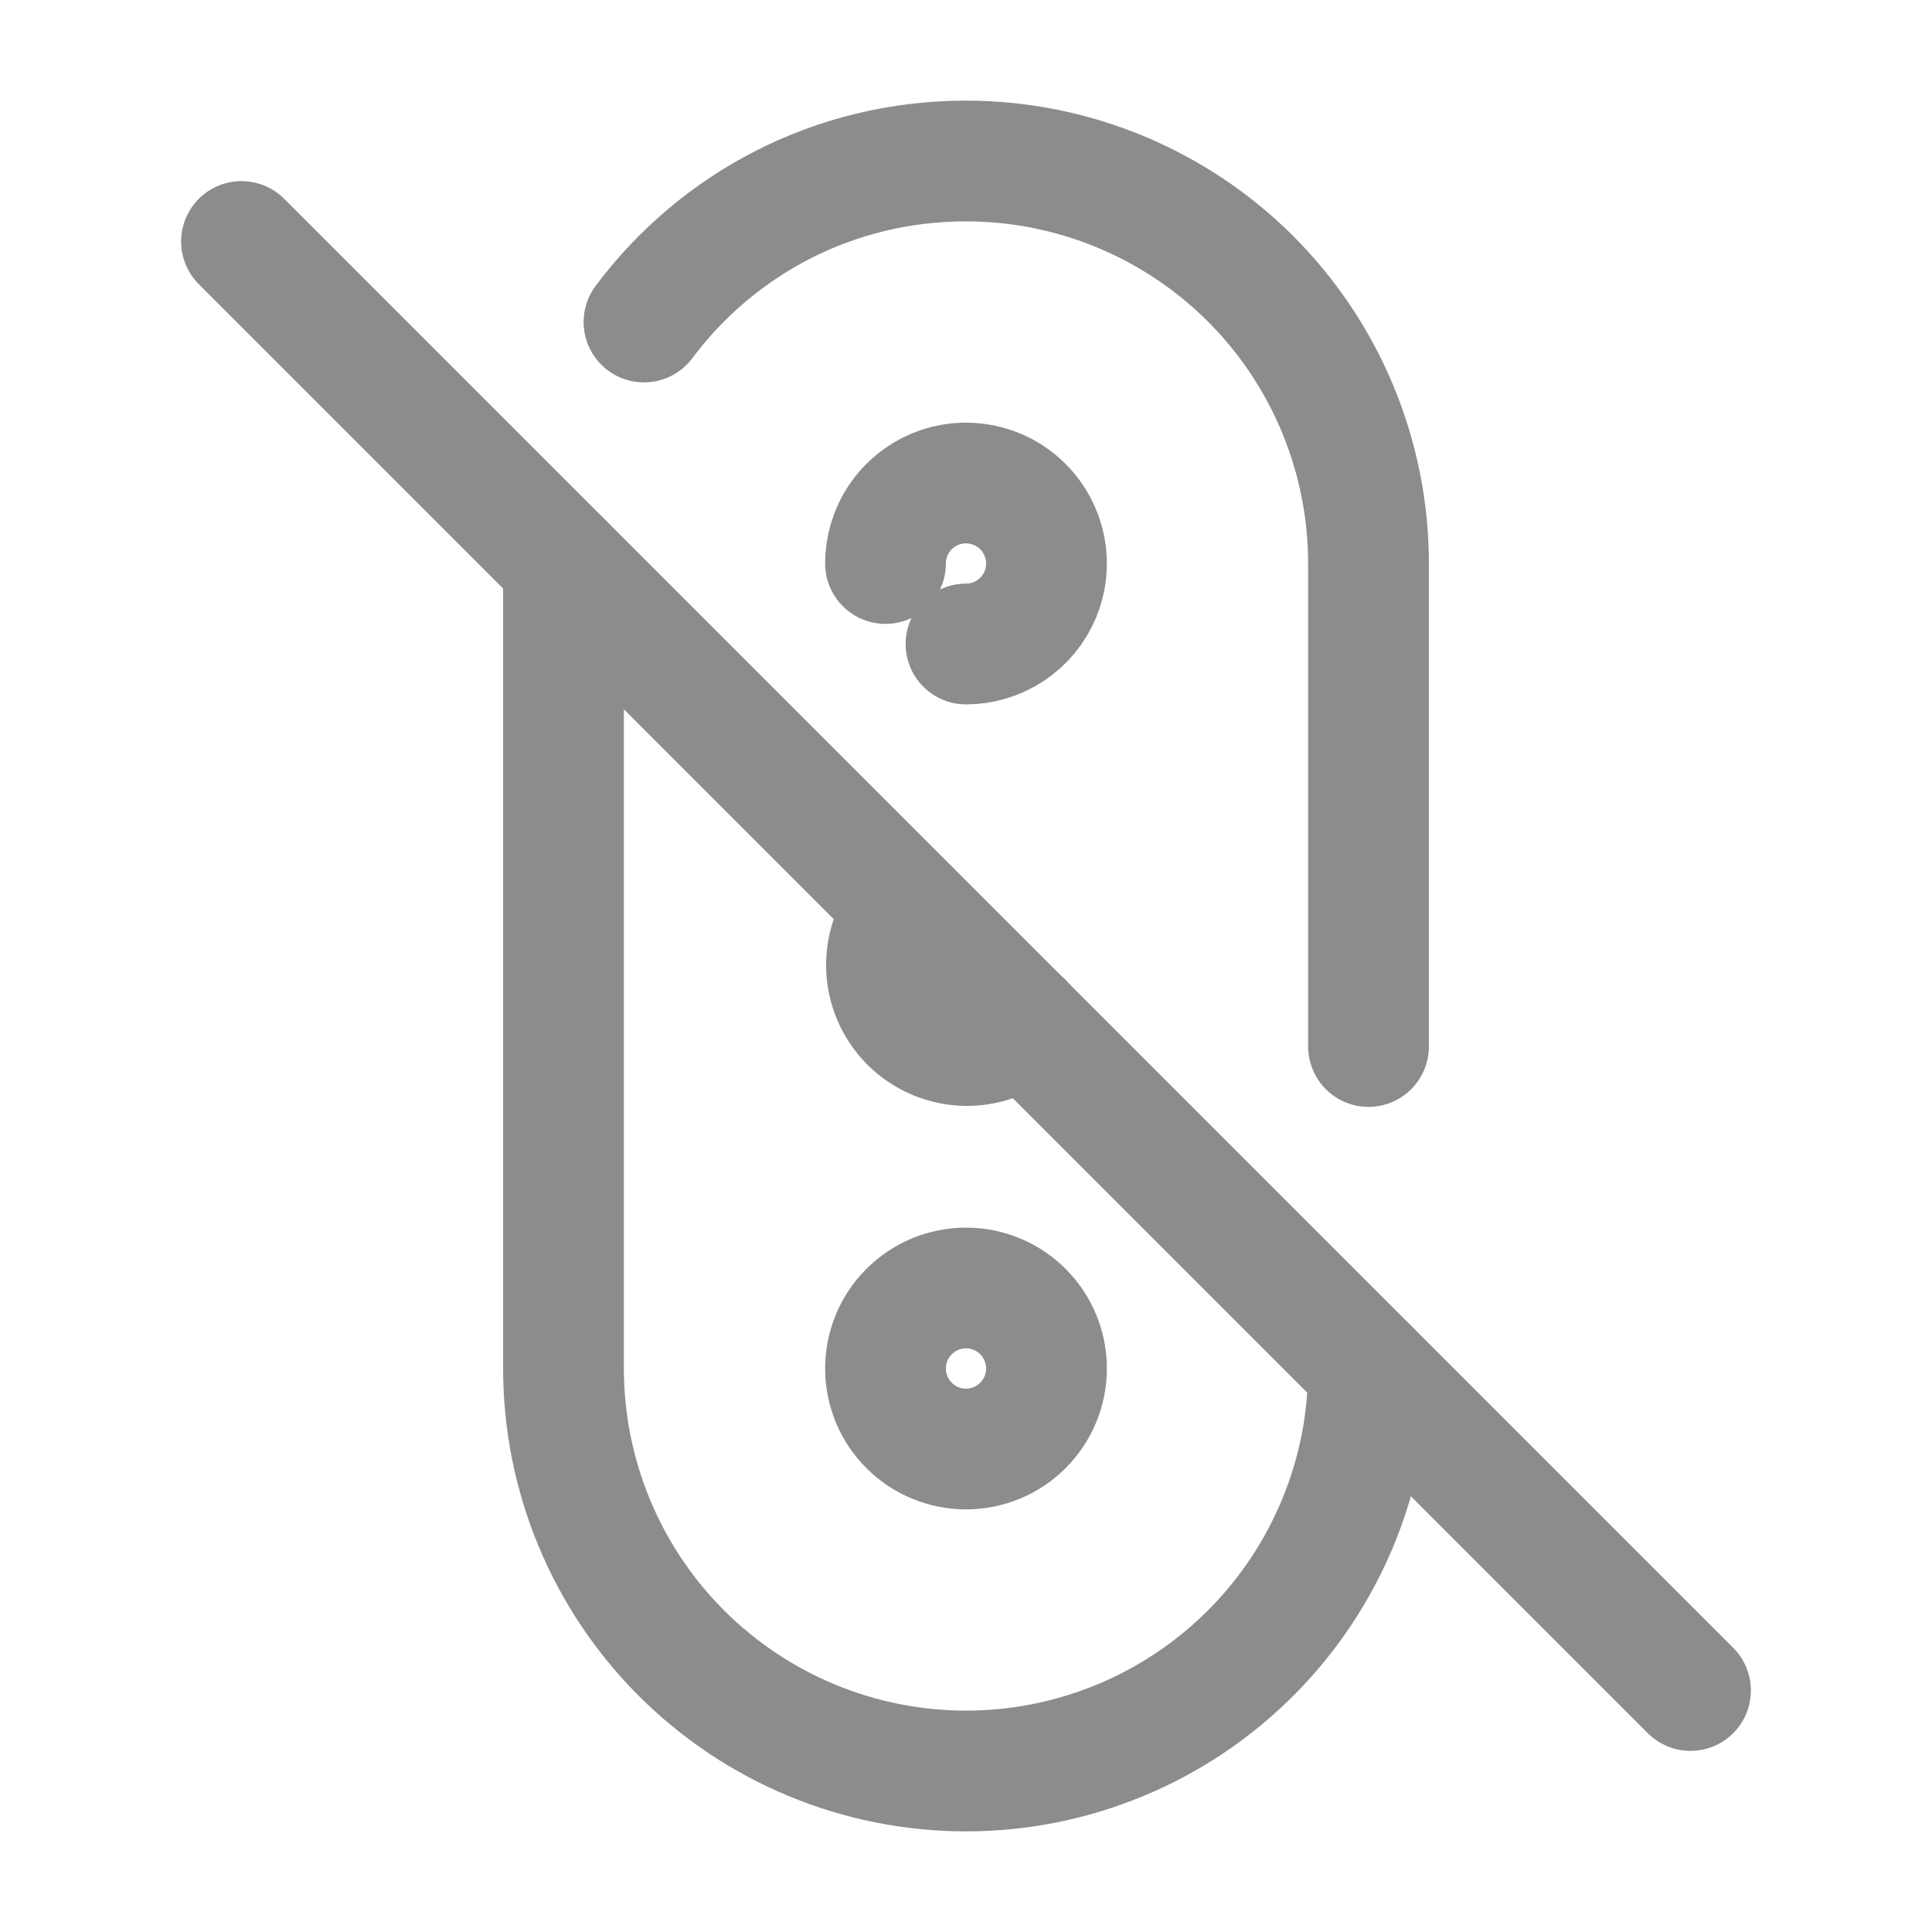 <svg width="24" height="24" viewBox="0 0 24 24" fill="none" xmlns="http://www.w3.org/2000/svg">
  <g clip-path="url(#clip0_340_117)">
    <path
      d="M8 4C8.912 2.781 10.36 2 12 2C13.326 2 14.598 2.527 15.536 3.464C16.473 4.402 17 5.674 17 7V13M17 17C17 18.326 16.473 19.598 15.536 20.535C14.598 21.473 13.326 22 12 22C10.674 22 9.402 21.473 8.464 20.535C7.527 19.598 7 18.326 7 17V7"
      stroke="#8A8C8D" stroke-width="1.5" stroke-linecap="round" stroke-linejoin="round" />
    <path
      d="M12 8C12.198 8 12.391 7.941 12.556 7.831C12.72 7.722 12.848 7.565 12.924 7.383C13 7.2 13.019 6.999 12.981 6.805C12.942 6.611 12.847 6.433 12.707 6.293C12.567 6.153 12.389 6.058 12.195 6.019C12.001 5.981 11.8 6 11.617 6.076C11.435 6.152 11.278 6.28 11.168 6.444C11.059 6.609 11 6.802 11 7"
      stroke="#8A8C8D" stroke-width="1.5" stroke-linecap="round" stroke-linejoin="round" />
    <path
      d="M11.291 11.295C11.109 11.484 11.009 11.737 11.012 11.999C11.015 12.261 11.121 12.512 11.307 12.697C11.493 12.882 11.744 12.986 12.007 12.988C12.269 12.989 12.521 12.888 12.709 12.705"
      stroke="#8A8C8D" stroke-width="1.5" stroke-linecap="round" stroke-linejoin="round" />
    <path
      d="M11 17C11 17.265 11.105 17.52 11.293 17.707C11.48 17.895 11.735 18 12 18C12.265 18 12.52 17.895 12.707 17.707C12.895 17.52 13 17.265 13 17C13 16.735 12.895 16.48 12.707 16.293C12.52 16.105 12.265 16 12 16C11.735 16 11.48 16.105 11.293 16.293C11.105 16.48 11 16.735 11 17Z"
      stroke="#8A8C8D" stroke-width="1.5" stroke-linecap="round" stroke-linejoin="round" />
    <path d="M3 3L21 21" stroke="#8A8C8D" stroke-width="1.5" stroke-linecap="round"
      stroke-linejoin="round" />
  </g>
  <defs>
    <clipPath id="clip0_340_117">
      <rect width="24" height="24" fill="white" />
    </clipPath>
  </defs>
</svg>